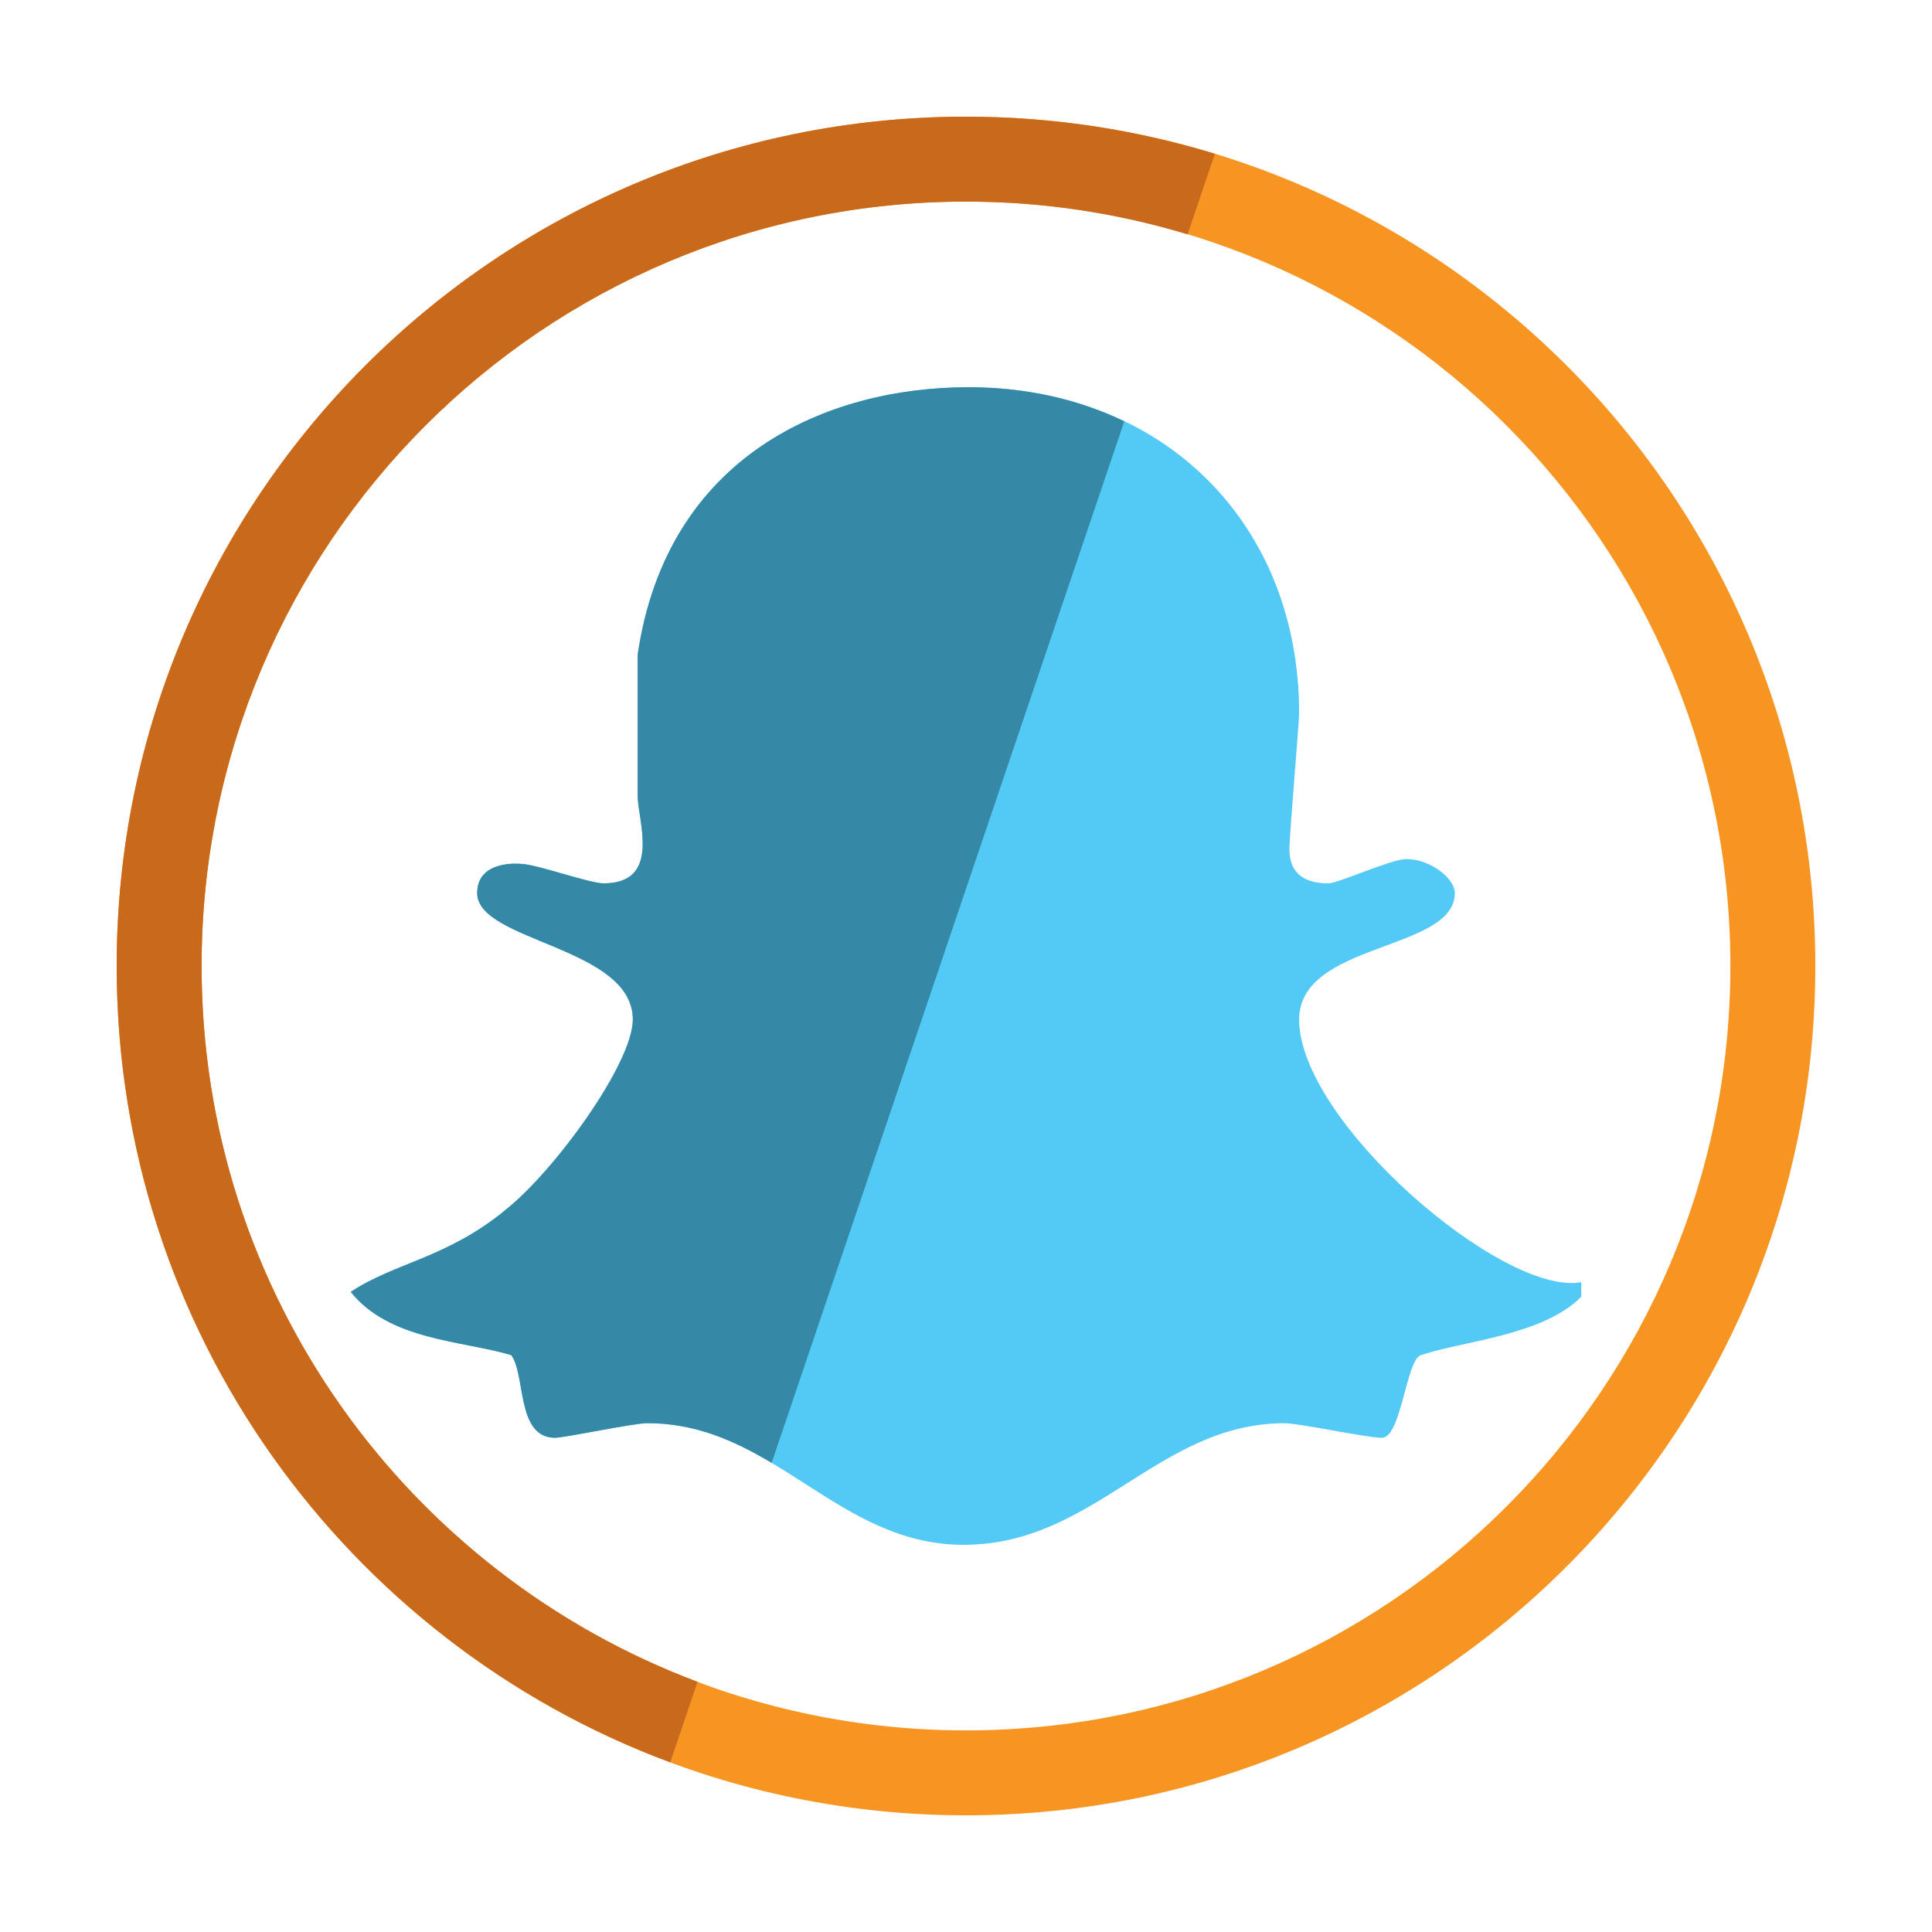 <?xml version="1.0" encoding="utf-8"?>
<!-- Generator: Adobe Illustrator 15.0.0, SVG Export Plug-In  -->
<!DOCTYPE svg PUBLIC "-//W3C//DTD SVG 1.1//EN" "http://www.w3.org/Graphics/SVG/1.1/DTD/svg11.dtd">
<svg version="1.1"
	 xmlns="http://www.w3.org/2000/svg" xmlns:xlink="http://www.w3.org/1999/xlink" xmlns:a="http://ns.adobe.com/AdobeSVGViewerExtensions/3.0/"
	 x="0px" y="0px" width="100px" height="100px" viewBox="-6.039 -6.039 100 100" enable-background="new -6.039 -6.039 100 100"
	 xml:space="preserve">
<defs>
</defs>
<path fill-rule="evenodd" clip-rule="evenodd" fill="#52CAF5" d="M61.204,30.871c0,0.504-0.502,6.293-0.502,7.048
	c0,1.007,0.502,1.764,2.014,1.764c0.503,0,3.272-1.258,4.028-1.258c1.258,0,2.518,1.006,2.518,1.762
	c0,3.021-8.058,2.517-8.058,6.545c0,5.287,10.576,14.351,14.603,13.595v0.756c-2.015,2.015-6.042,2.266-8.307,3.021
	c-0.756,0.252-1.009,4.278-2.015,4.278c-0.756,0-4.281-0.755-5.034-0.755c-6.546,0-9.819,6.294-16.616,6.294
	c-6.545,0-9.818-6.294-16.363-6.294c-0.756,0-4.281,0.755-4.784,0.755c-2.014,0-1.511-3.271-2.266-4.278
	c-2.518-0.755-6.294-0.755-8.308-3.272c2.266-1.511,5.035-1.763,8.055-4.28c2.518-2.014,6.546-7.553,6.546-9.818
	c0-3.777-8.056-4.028-8.056-6.545c0-1.762,2.266-1.511,2.266-1.511c0.755,0,3.524,1.007,4.279,1.007
	c3.021,0,1.762-3.273,1.762-4.531v-7.302c1.512-10.321,9.819-13.846,17.121-13.846C54.157,14.003,61.204,21.052,61.204,30.871z"/>
<path fill-rule="evenodd" clip-rule="evenodd" fill="#F79523" d="M43.961,0C19.682,0,0,19.682,0,43.961
	C0,68.24,19.682,87.922,43.961,87.922S87.922,68.24,87.922,43.961C87.922,19.682,68.24,0,43.961,0z M43.961,83.525
	c-21.852,0-39.565-17.713-39.565-39.564c0-21.851,17.714-39.565,39.565-39.565S83.525,22.11,83.525,43.961
	C83.525,65.813,65.813,83.525,43.961,83.525z"/>
<path fill-rule="evenodd" clip-rule="evenodd" fill="#3588A6" d="M44.088,14.003c-7.302,0-15.608,3.525-17.121,13.846v7.302
	c0,1.258,1.259,4.531-1.762,4.531c-0.754,0-3.523-1.007-4.279-1.007c0,0-2.266-0.251-2.266,1.511c0,2.517,8.056,2.768,8.056,6.545
	c0,2.266-4.028,7.805-6.546,9.818c-3.021,2.518-5.79,2.77-8.055,4.28c2.013,2.518,5.79,2.518,8.308,3.272
	c0.755,1.007,0.251,4.278,2.266,4.278c0.502,0,4.028-0.755,4.784-0.755c2.499,0,4.52,0.919,6.429,2.054l18.251-53.907
	C49.799,14.639,47.081,14.003,44.088,14.003z"/>
<path fill-rule="evenodd" clip-rule="evenodd" fill="#C8691C" d="M30.065,81.01C15.07,75.383,4.396,60.922,4.396,43.961
	c0-21.851,17.714-39.565,39.565-39.565c3.989,0,7.838,0.596,11.469,1.695l1.412-4.169C52.768,0.675,48.443,0,43.961,0
	C19.682,0,0,19.682,0,43.961c0,18.896,11.923,35.002,28.654,41.218L30.065,81.01z"/>
</svg>

